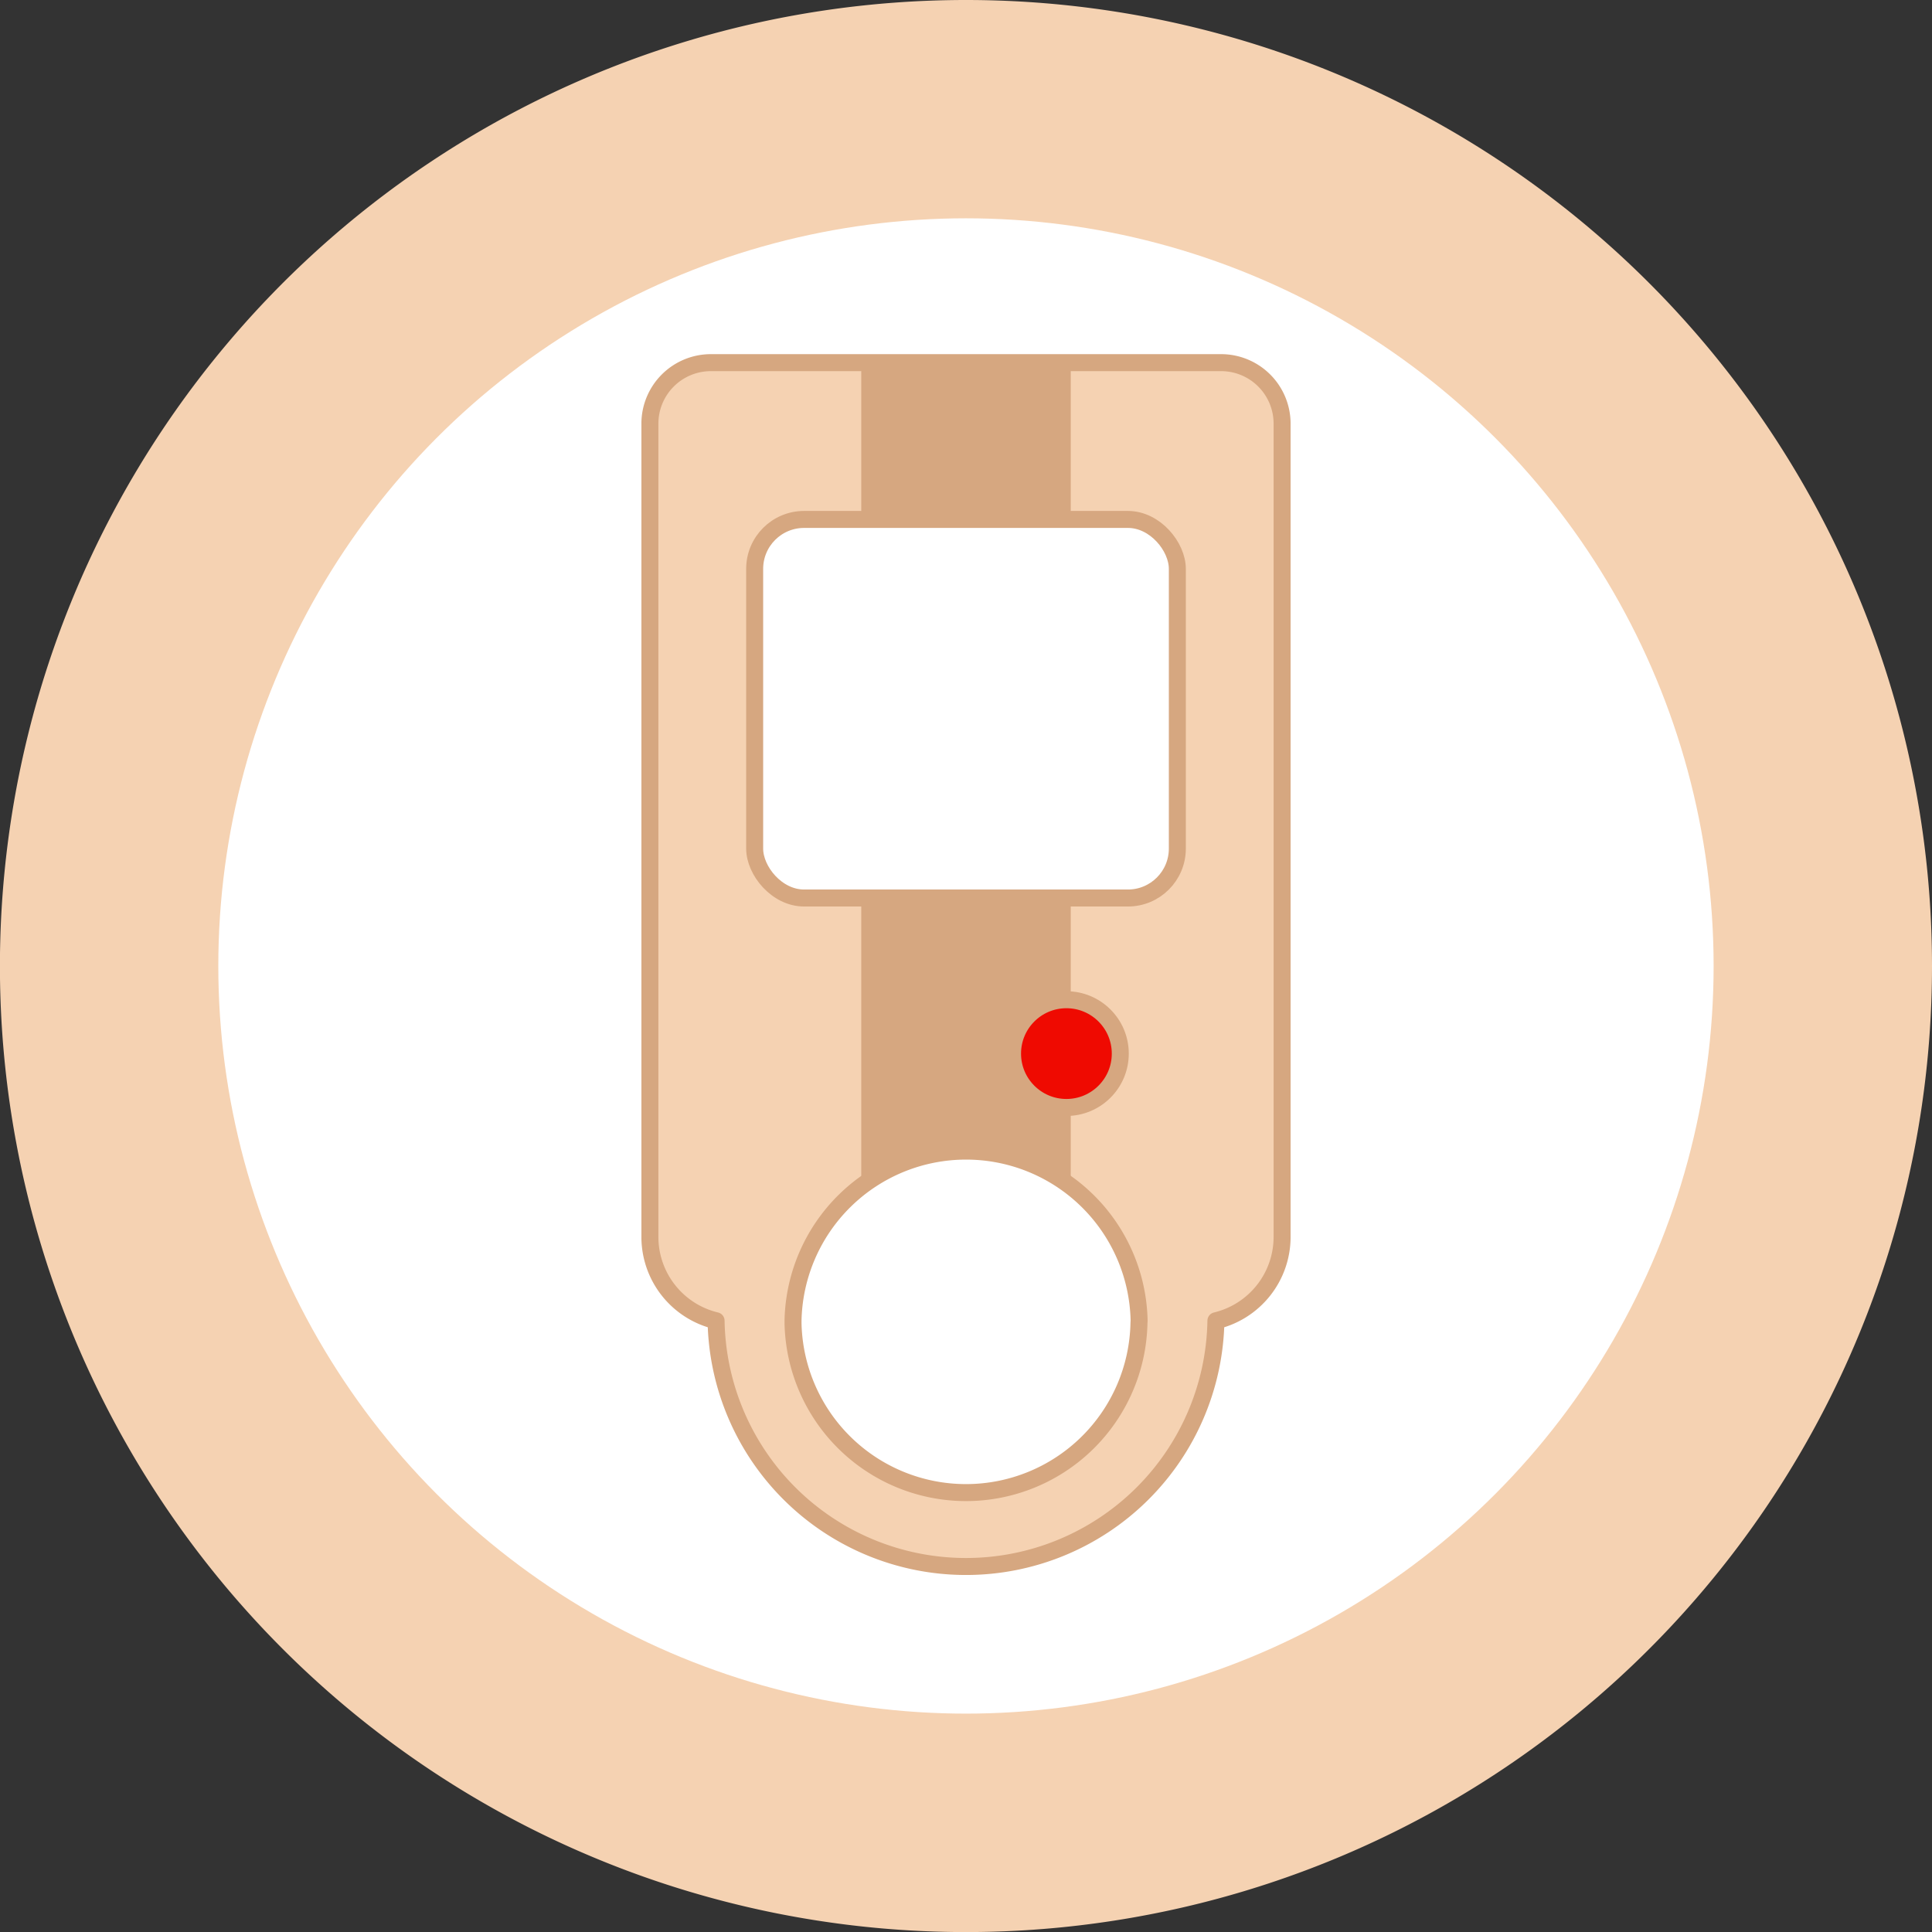 <svg xmlns="http://www.w3.org/2000/svg" viewBox="0 0 272.93 272.93"><rect x="0" y="0" width="272.93" height="272.93" fill="#333333" stroke="none"/><defs><style>.cls-1,.cls-3{fill:#f5d2b2;}.cls-2,.cls-5{fill:#fff;}.cls-3,.cls-5,.cls-6{stroke:#d6a780;stroke-linecap:round;stroke-linejoin:round;stroke-width:2.4px;}.cls-4{fill:#d6a780;}.cls-6{fill:#ef0a01;}</style></defs><g id="Layer_2" data-name="Layer 2"><g id="Layer_1-2" data-name="Layer 1"><path class="cls-1" d="M272.93,136.46A136.47,136.47,0,1,1,136.46,0,136.47,136.47,0,0,1,272.93,136.46Z"/><circle class="cls-2" cx="136.46" cy="136.46" r="105.62"/><path class="cls-3" d="M100.43,51.23a8.62,8.62,0,0,0-8.62,8.61V174.73a12.18,12.18,0,0,0,9.35,11.85,35.31,35.31,0,0,0,70.61,0,12.18,12.18,0,0,0,9.35-11.85V59.84a8.62,8.62,0,0,0-8.62-8.61ZM160.9,186.91a24.44,24.44,0,0,1-48.87,0c0-.11,0-.22,0-.34a24.45,24.45,0,0,1,48.89,0C160.91,186.69,160.91,186.8,160.9,186.91Z"/><path class="cls-4" d="M151.26,51.06v116.4a24.42,24.42,0,0,0-29.59-.66V51.06Z"/><rect class="cls-5" x="106.61" y="73.38" width="59.71" height="53.48" rx="6.98"/><circle class="cls-6" cx="150.65" cy="148.84" r="7.61"/></g></g></svg>